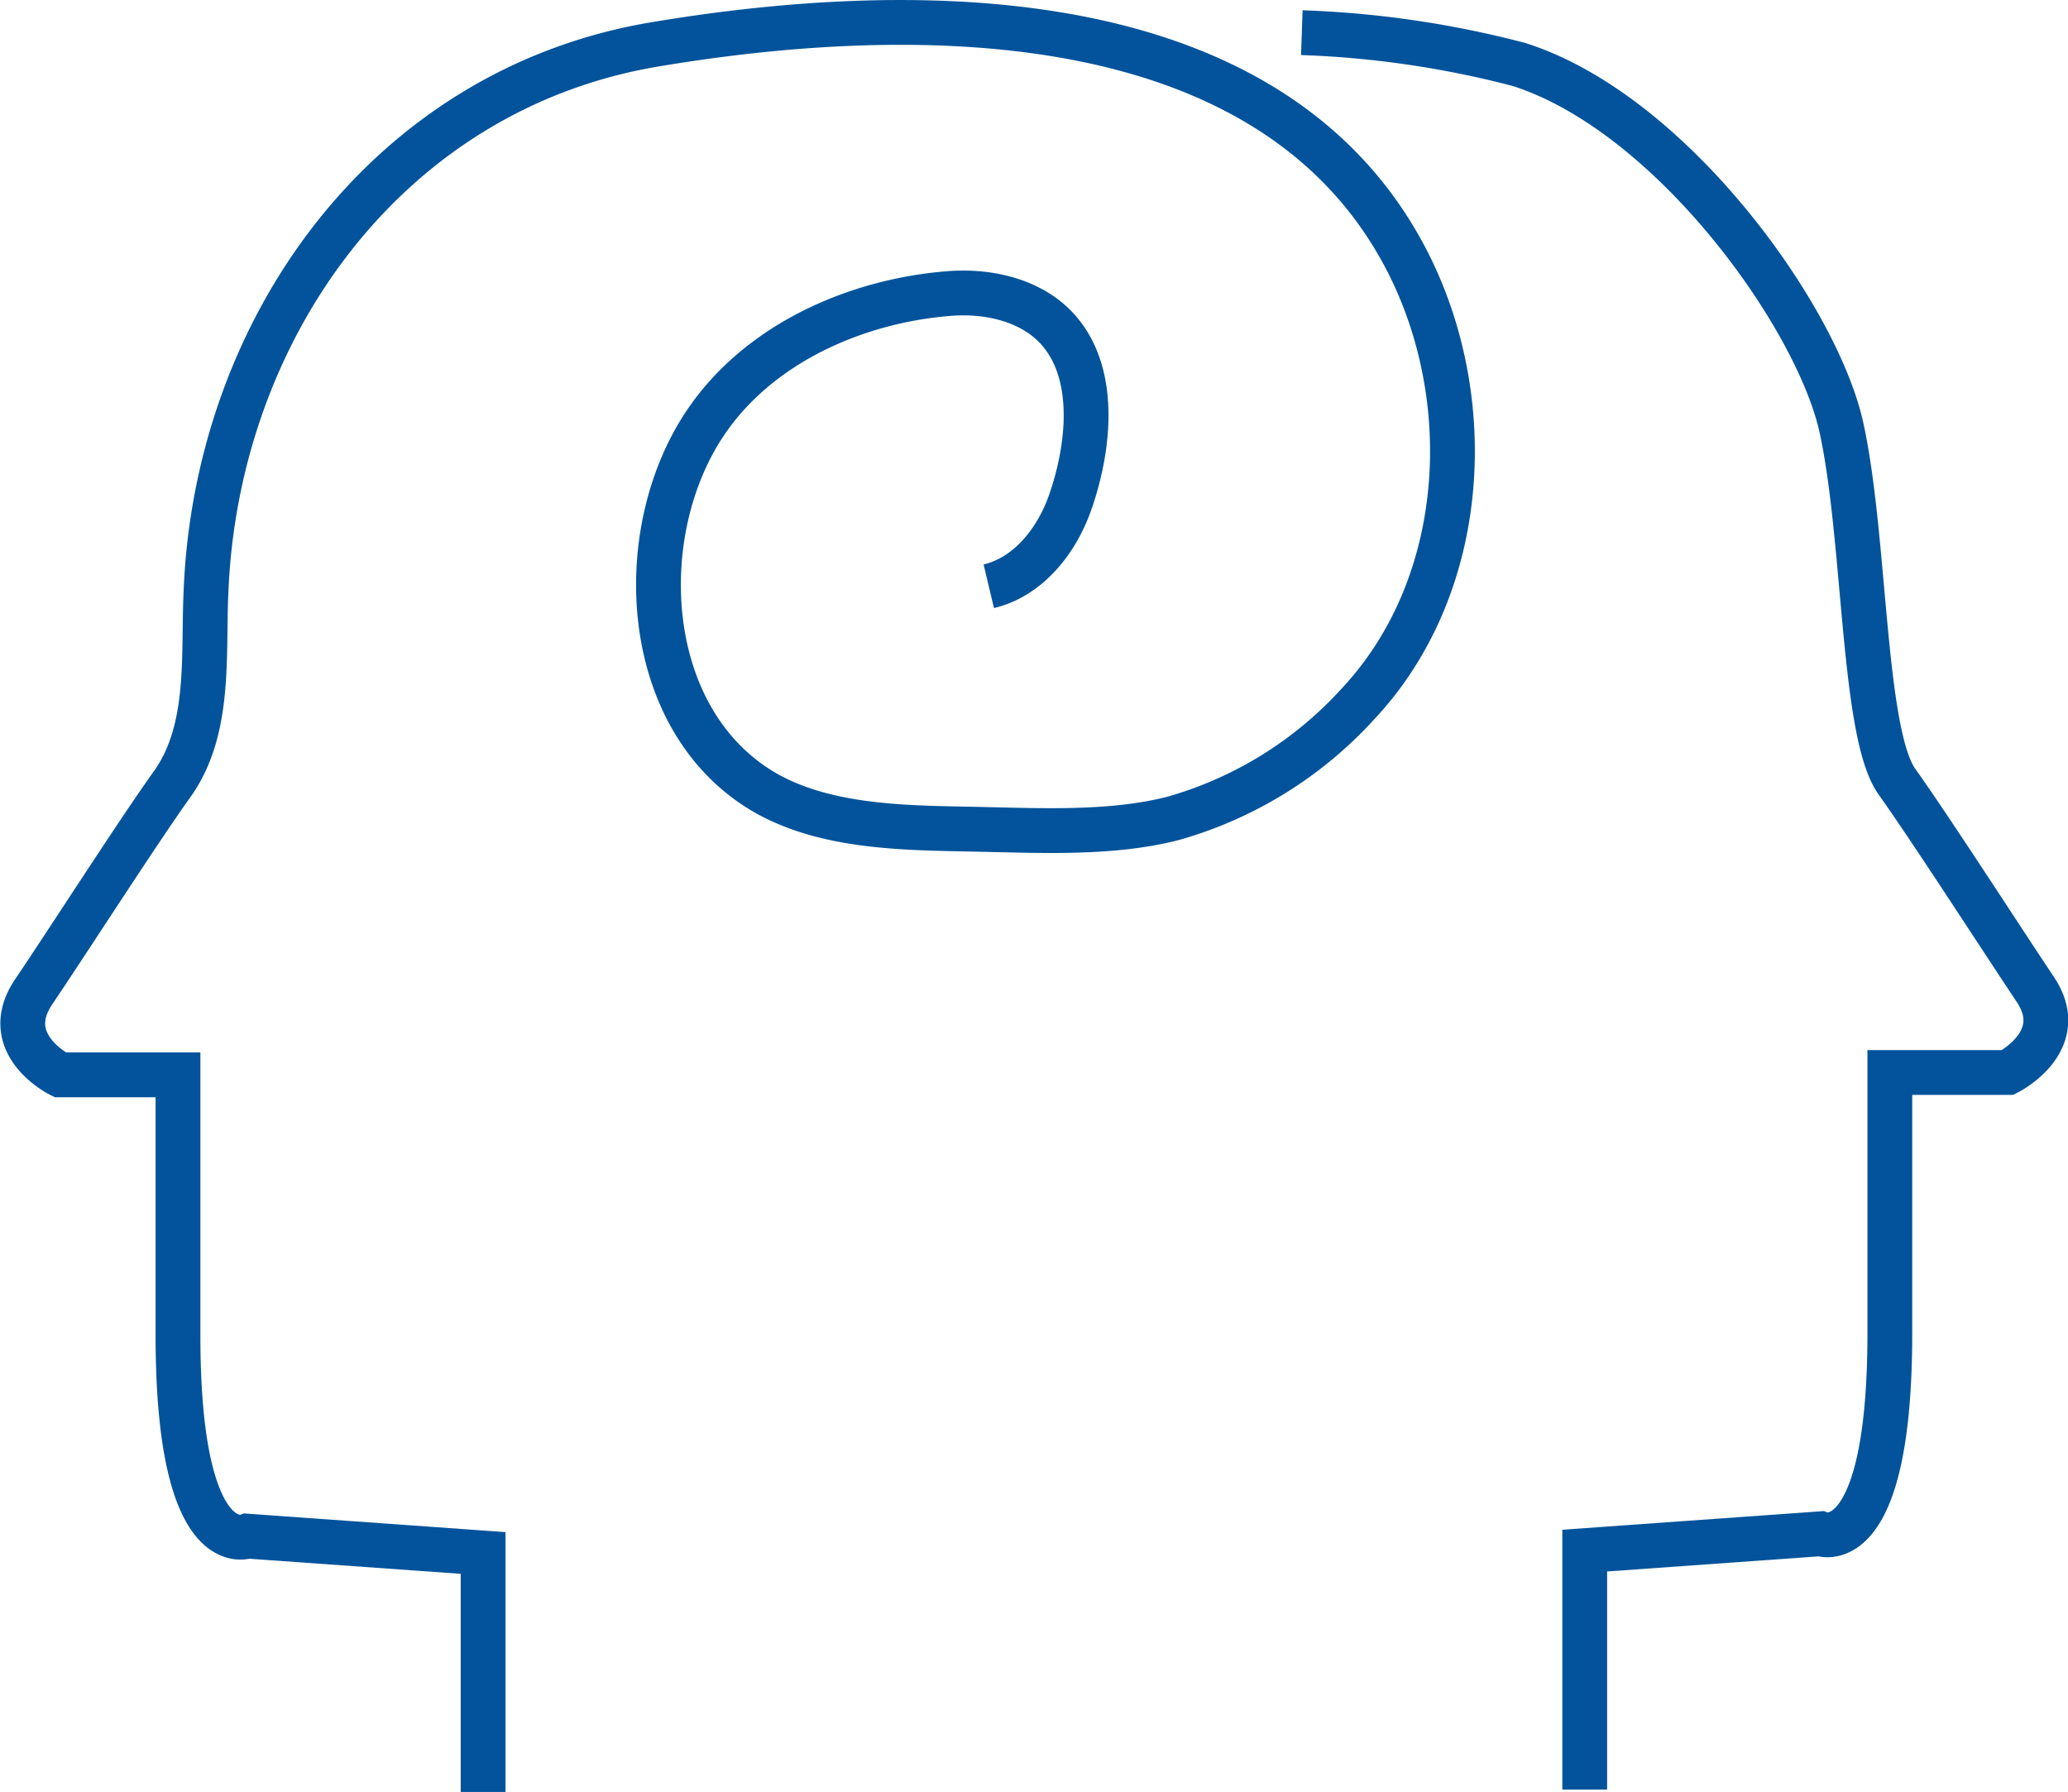 <svg xmlns="http://www.w3.org/2000/svg" viewBox="0 0 122.81 106.4"><defs><style>.cls-1{fill:none;stroke:#02539b;stroke-width:2.66px;}</style></defs><g id="Layer_2" data-name="Layer 2"><g id="Layer_1-2" data-name="Layer 1"><path class="cls-1" d="M28.69,106.4V92.21l-14-1s-4.12,1.65-4.12-11.93V63.82h-7S-.1,62,2,58.89s6.17-9.46,8.23-12.34c2.3-3.22,1.83-7.6,2-11.32C12.81,19.6,22.94,5.32,38.86,2.64,53.55.17,74.64-.23,83.09,14.62c4.78,8.39,4.29,20-2.45,27.18a23.49,23.49,0,0,1-11,6.8c-3.54.9-7.54.73-11.16.65-4.23-.1-9.18,0-13-2.16-7.41-4.25-8-15.36-3.63-21.92,3.15-4.74,8.94-7.3,14.5-7.74,2.46-.2,5.15.45,6.68,2.38,2.16,2.7,1.58,7,.53,10-.78,2.25-2.45,4.43-4.84,5"/><path class="cls-1" d="M94.11,106.26V92.07l14-1s4.12,1.65,4.12-11.93V63.68h7s3.7-1.85,1.64-4.93-6.17-9.46-8.22-12.34-1.85-14.4-3.29-21S99.26,6.71,90.21,3.83a58.58,58.58,0,0,0-12.9-1.89"/></g></g></svg>